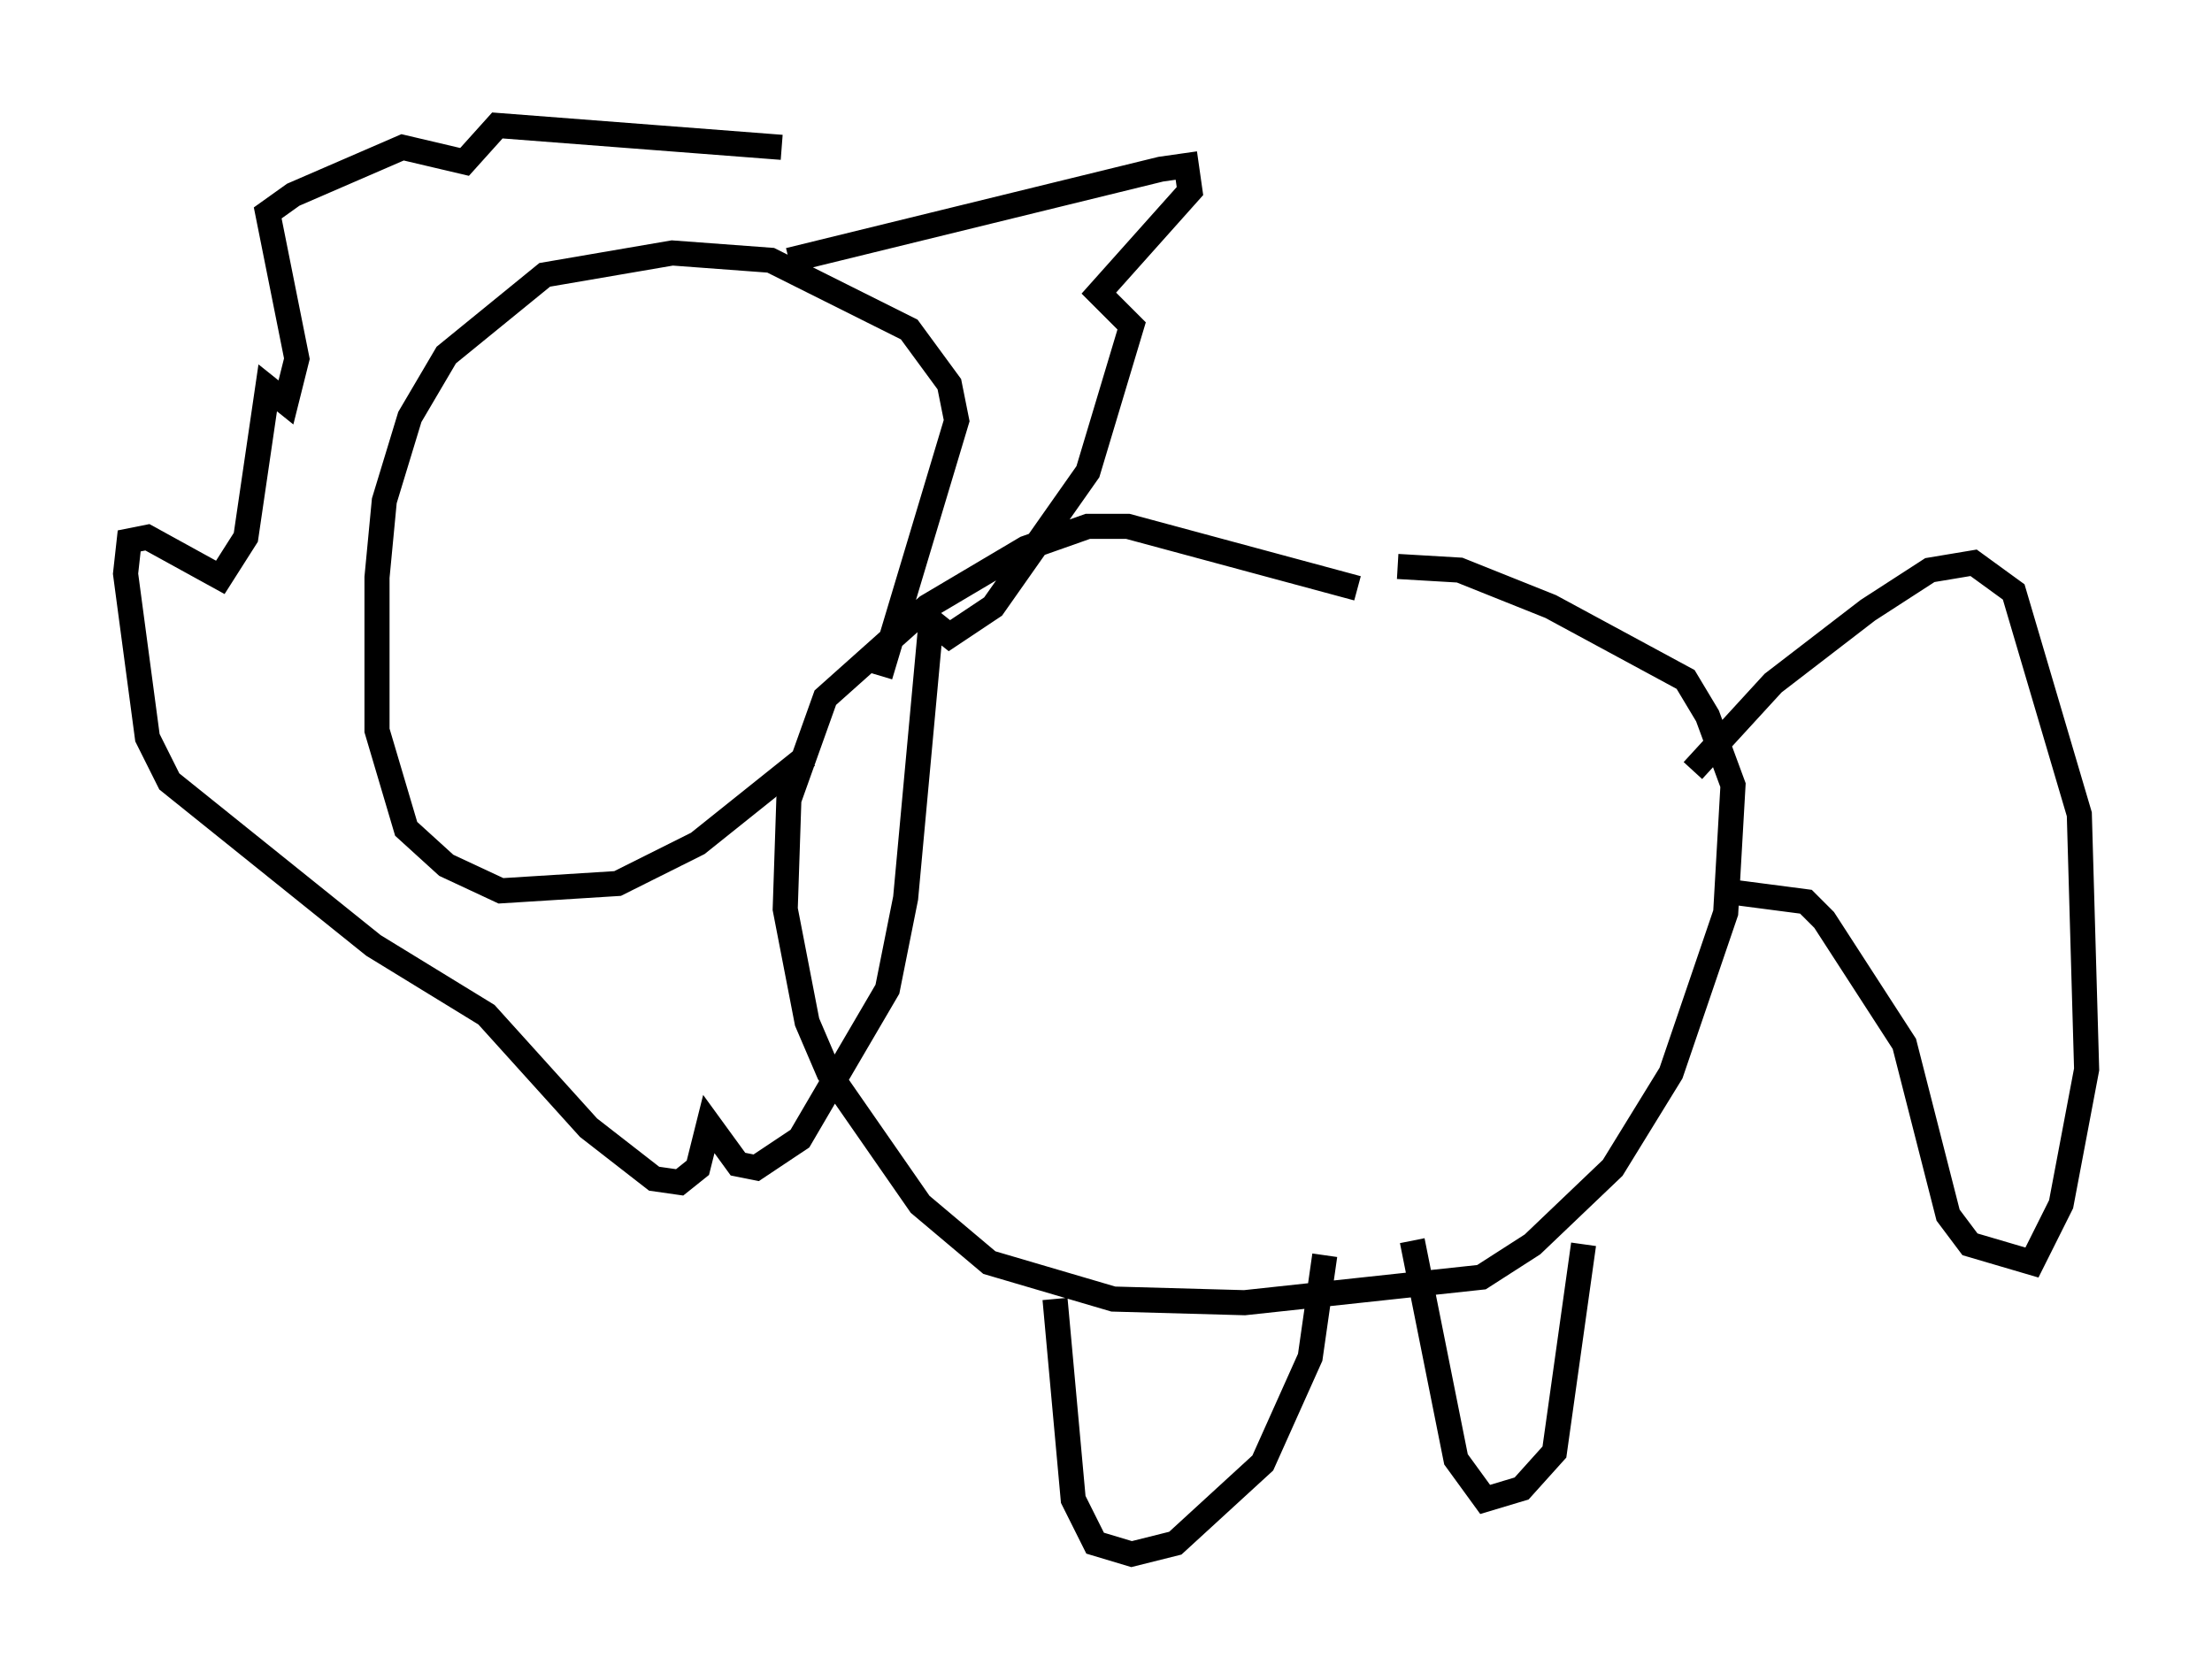 <?xml version="1.0" encoding="utf-8" ?>
<svg baseProfile="full" height="66.938" version="1.1" width="88.145" xmlns="http://www.w3.org/2000/svg" xmlns:ev="http://www.w3.org/2001/xml-events" xmlns:xlink="http://www.w3.org/1999/xlink"><defs /><rect fill="white" height="66.938" width="88.145" x="0" y="0" /><path d="M59.324, 23.447 m-5.229, 0.0 l-9.151, -2.469 -1.598, 0.0 l-2.469, 0.872 -3.922, 2.324 l-4.067, 3.631 -1.453, 4.067 l-0.145, 4.358 0.872, 4.503 l0.872, 2.034 3.631, 5.229 l2.76, 2.324 4.939, 1.453 l5.229, 0.145 9.441, -1.017 l2.034, -1.307 3.196, -3.05 l2.324, -3.777 2.179, -6.391 l0.291, -5.084 -1.017, -2.76 l-0.872, -1.453 -5.374, -2.905 l-3.631, -1.453 -2.469, -0.145 m11.765, 8.134 l3.196, -3.486 3.777, -2.905 l2.469, -1.598 1.743, -0.291 l1.598, 1.162 2.615, 8.86 l0.291, 10.168 -1.017, 5.374 l-1.162, 2.324 -2.469, -0.726 l-0.872, -1.162 -1.743, -6.827 l-3.196, -4.939 -0.726, -0.726 l-3.341, -0.436 m-5.52, 14.089 l-1.162, 8.279 -1.307, 1.453 l-1.453, 0.436 -1.162, -1.598 l-1.743, -8.715 m-3.486, 0.581 l-0.581, 4.067 -1.888, 4.212 l-3.486, 3.196 -1.743, 0.436 l-1.453, -0.436 -0.872, -1.743 l-0.726, -7.989 m-9.877, -21.642 l-4.358, 3.486 -3.196, 1.598 l-4.648, 0.291 -2.179, -1.017 l-1.598, -1.453 -1.162, -3.922 l0.0, -6.101 0.291, -3.05 l1.017, -3.341 1.453, -2.469 l3.922, -3.196 5.084, -0.872 l3.922, 0.291 5.52, 2.76 l1.598, 2.179 0.291, 1.453 l-3.05, 10.168 m-3.631, -16.559 l14.816, -3.631 1.017, -0.145 l0.145, 1.017 -3.631, 4.067 l1.307, 1.307 -1.743, 5.81 l-3.777, 5.374 -1.743, 1.162 l-0.726, -0.581 -1.017, 11.039 l-0.726, 3.631 -3.486, 5.955 l-1.743, 1.162 -0.726, -0.145 l-1.162, -1.598 -0.436, 1.743 l-0.726, 0.581 -1.017, -0.145 l-2.615, -2.034 -4.067, -4.503 l-4.503, -2.76 -8.134, -6.536 l-0.872, -1.743 -0.872, -6.536 l0.145, -1.307 0.726, -0.145 l2.905, 1.598 1.017, -1.598 l0.872, -5.955 0.726, 0.581 l0.436, -1.743 -1.162, -5.81 l1.017, -0.726 4.358, -1.888 l2.469, 0.581 1.307, -1.453 l11.33, 0.872 " fill="none" stroke="black" stroke-width="1" /></svg>